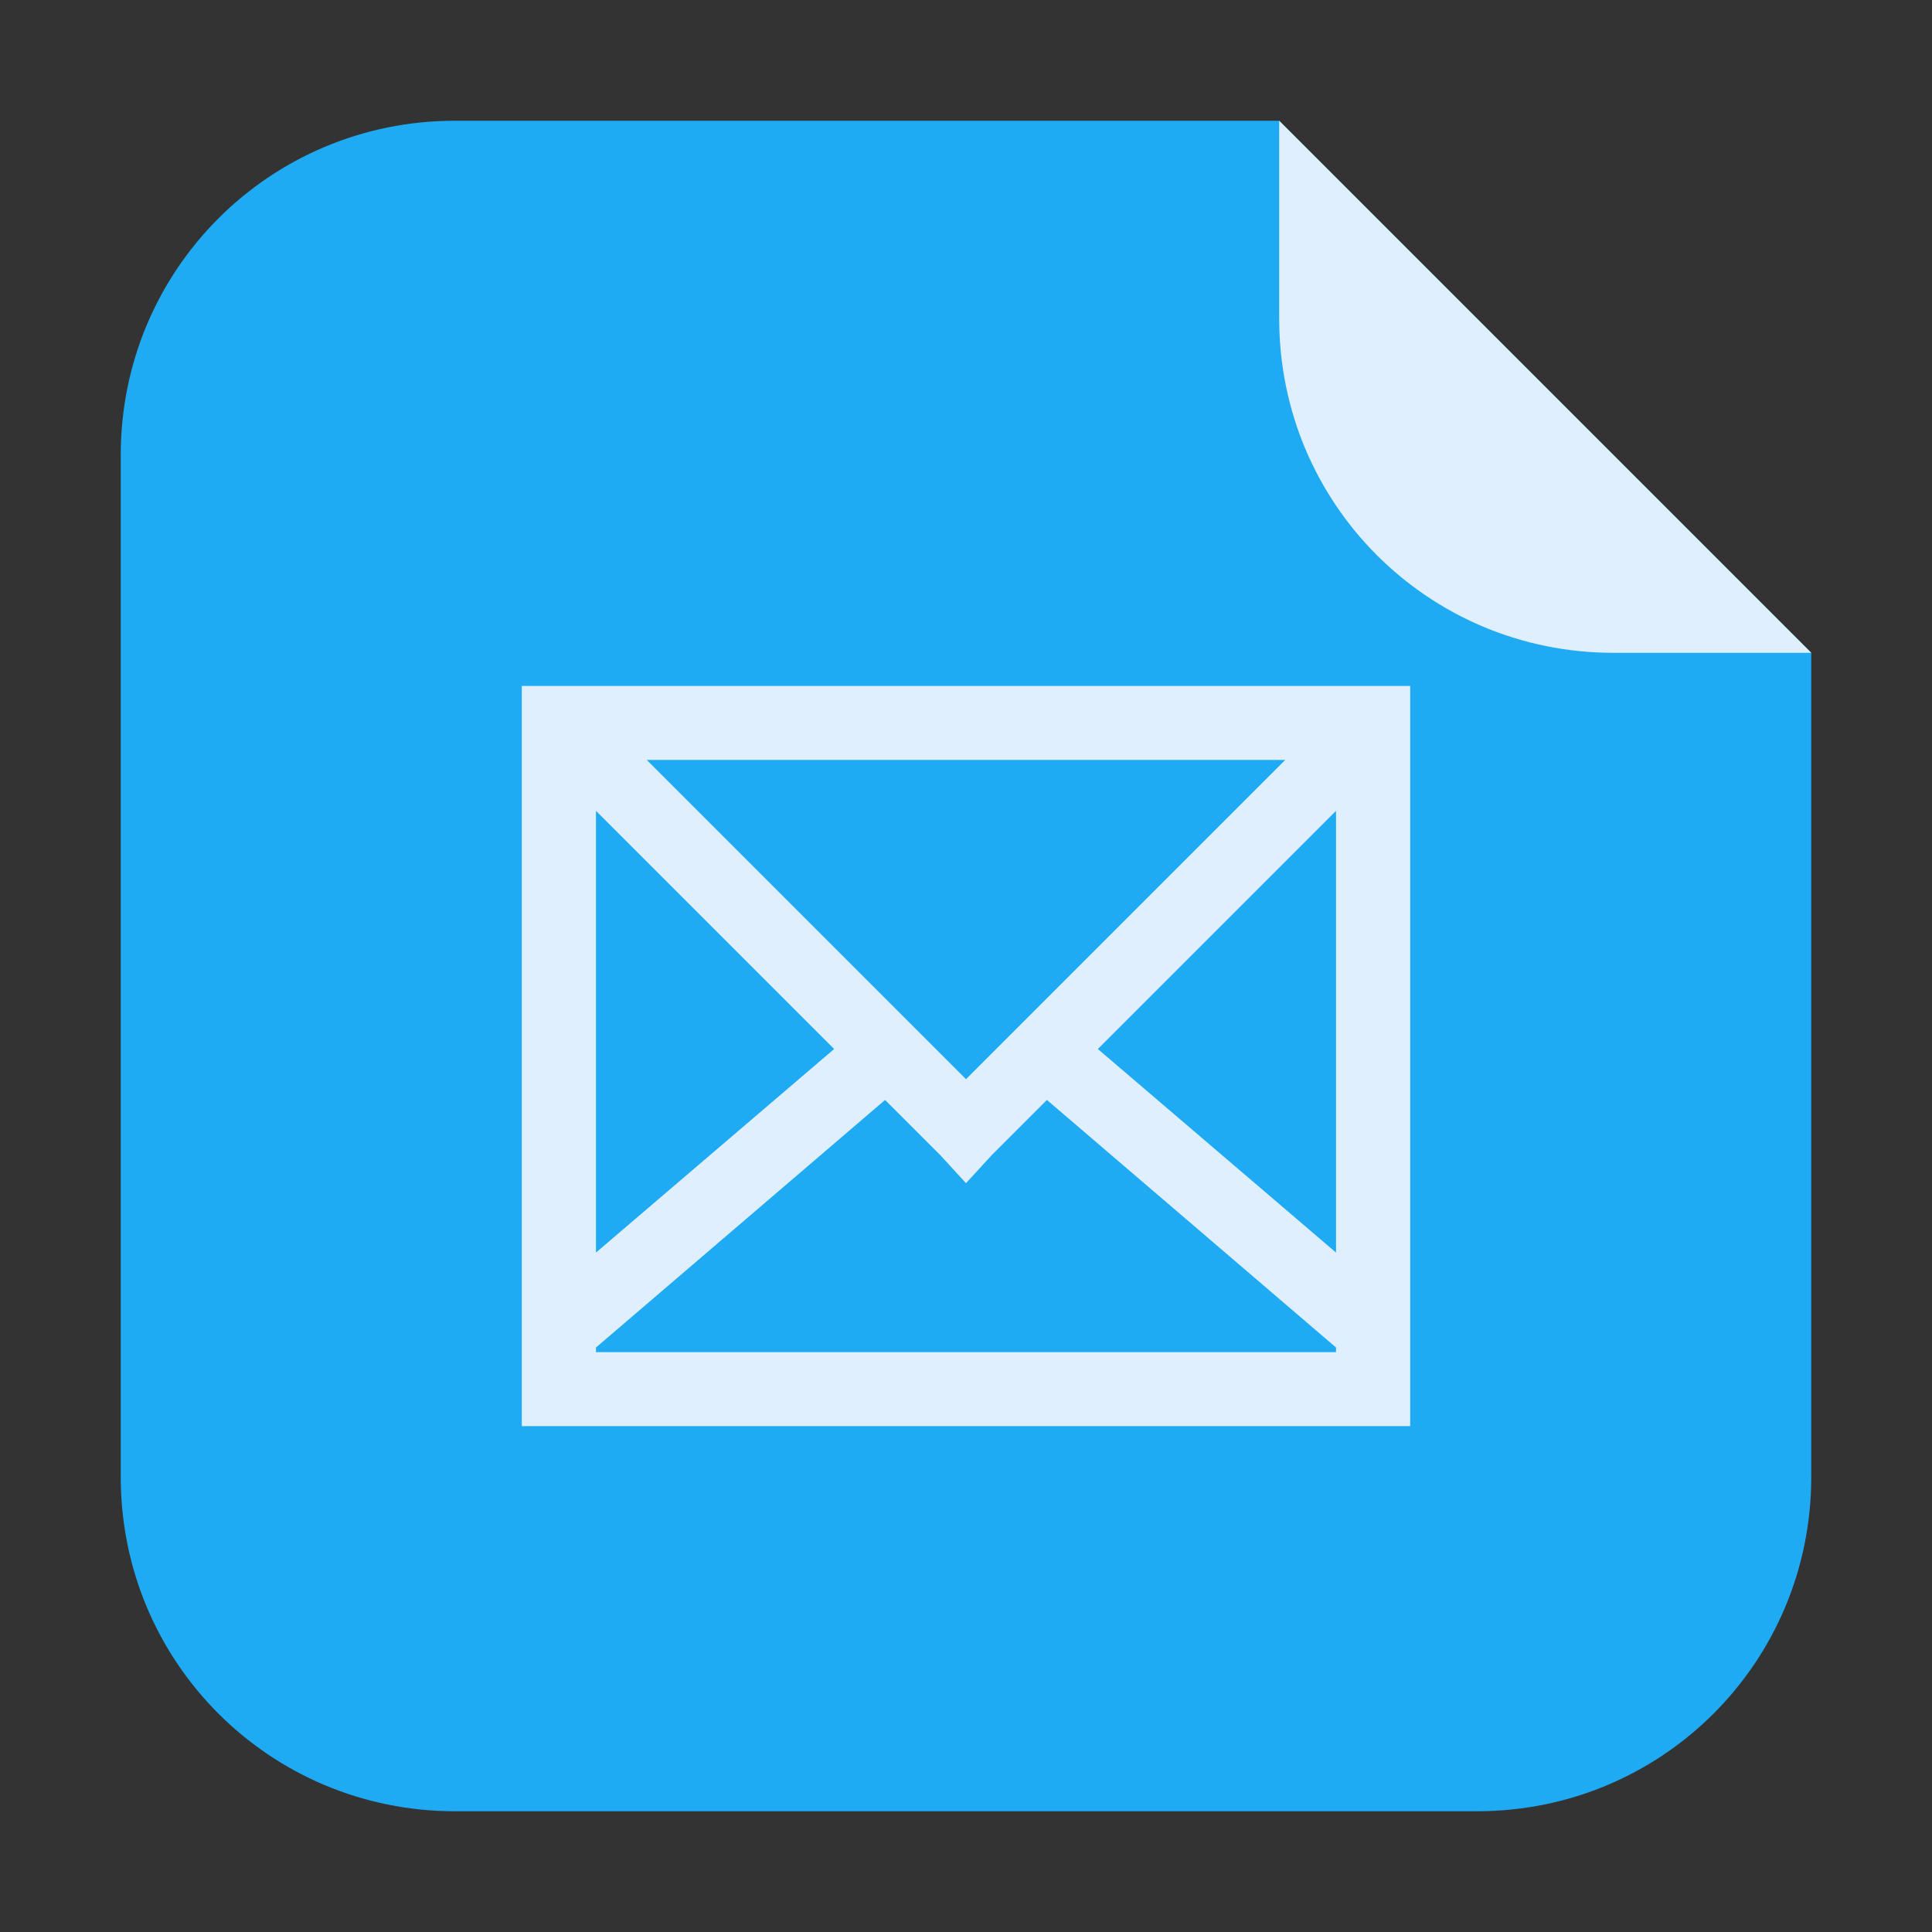 <?xml version="1.0" encoding="UTF-8"?>
<svg xmlns="http://www.w3.org/2000/svg" xmlns:xlink="http://www.w3.org/1999/xlink" width="36pt" height="36pt" viewBox="0 0 36 36" version="1.1">
<rect x="0" y="0" width="36" height="36" fill="#333333" stroke="none"/>
<g id="surface1">
<path style=" stroke:none;fill-rule:evenodd;fill:rgb(12.157%,67.059%,95.686%);fill-opacity:1;" d="M 23.836 2.25 L 8.477 2.25 C 5.027 2.25 2.25 5.027 2.25 8.477 L 2.25 27.523 C 2.25 30.973 5.027 33.75 8.477 33.75 L 27.523 33.75 C 30.973 33.75 33.75 30.973 33.75 27.523 L 33.75 12.164 Z M 23.836 2.25 "/>
<path style=" stroke:none;fill-rule:evenodd;fill:rgb(87.451%,93.725%,99.608%);fill-opacity:1;" d="M 33.75 12.164 L 23.836 2.25 L 23.836 5.938 C 23.836 9.387 26.613 12.164 30.062 12.164 Z M 33.75 12.164 "/>
<path style=" stroke:none;fill-rule:nonzero;fill:rgb(87.451%,93.725%,99.608%);fill-opacity:1;" d="M 9.723 12.781 L 9.723 26.574 L 26.277 26.574 L 26.277 12.781 Z M 12.051 14.16 L 23.949 14.16 L 18 20.109 Z M 11.105 15.109 L 15.543 19.547 L 11.105 23.34 Z M 24.895 15.109 L 24.895 23.34 L 20.457 19.547 Z M 16.492 20.496 L 17.527 21.531 L 18 22.047 L 18.473 21.531 L 19.508 20.496 L 24.895 25.109 L 24.895 25.195 L 11.105 25.195 L 11.105 25.109 Z M 16.492 20.496 "/>
</g>
</svg>

